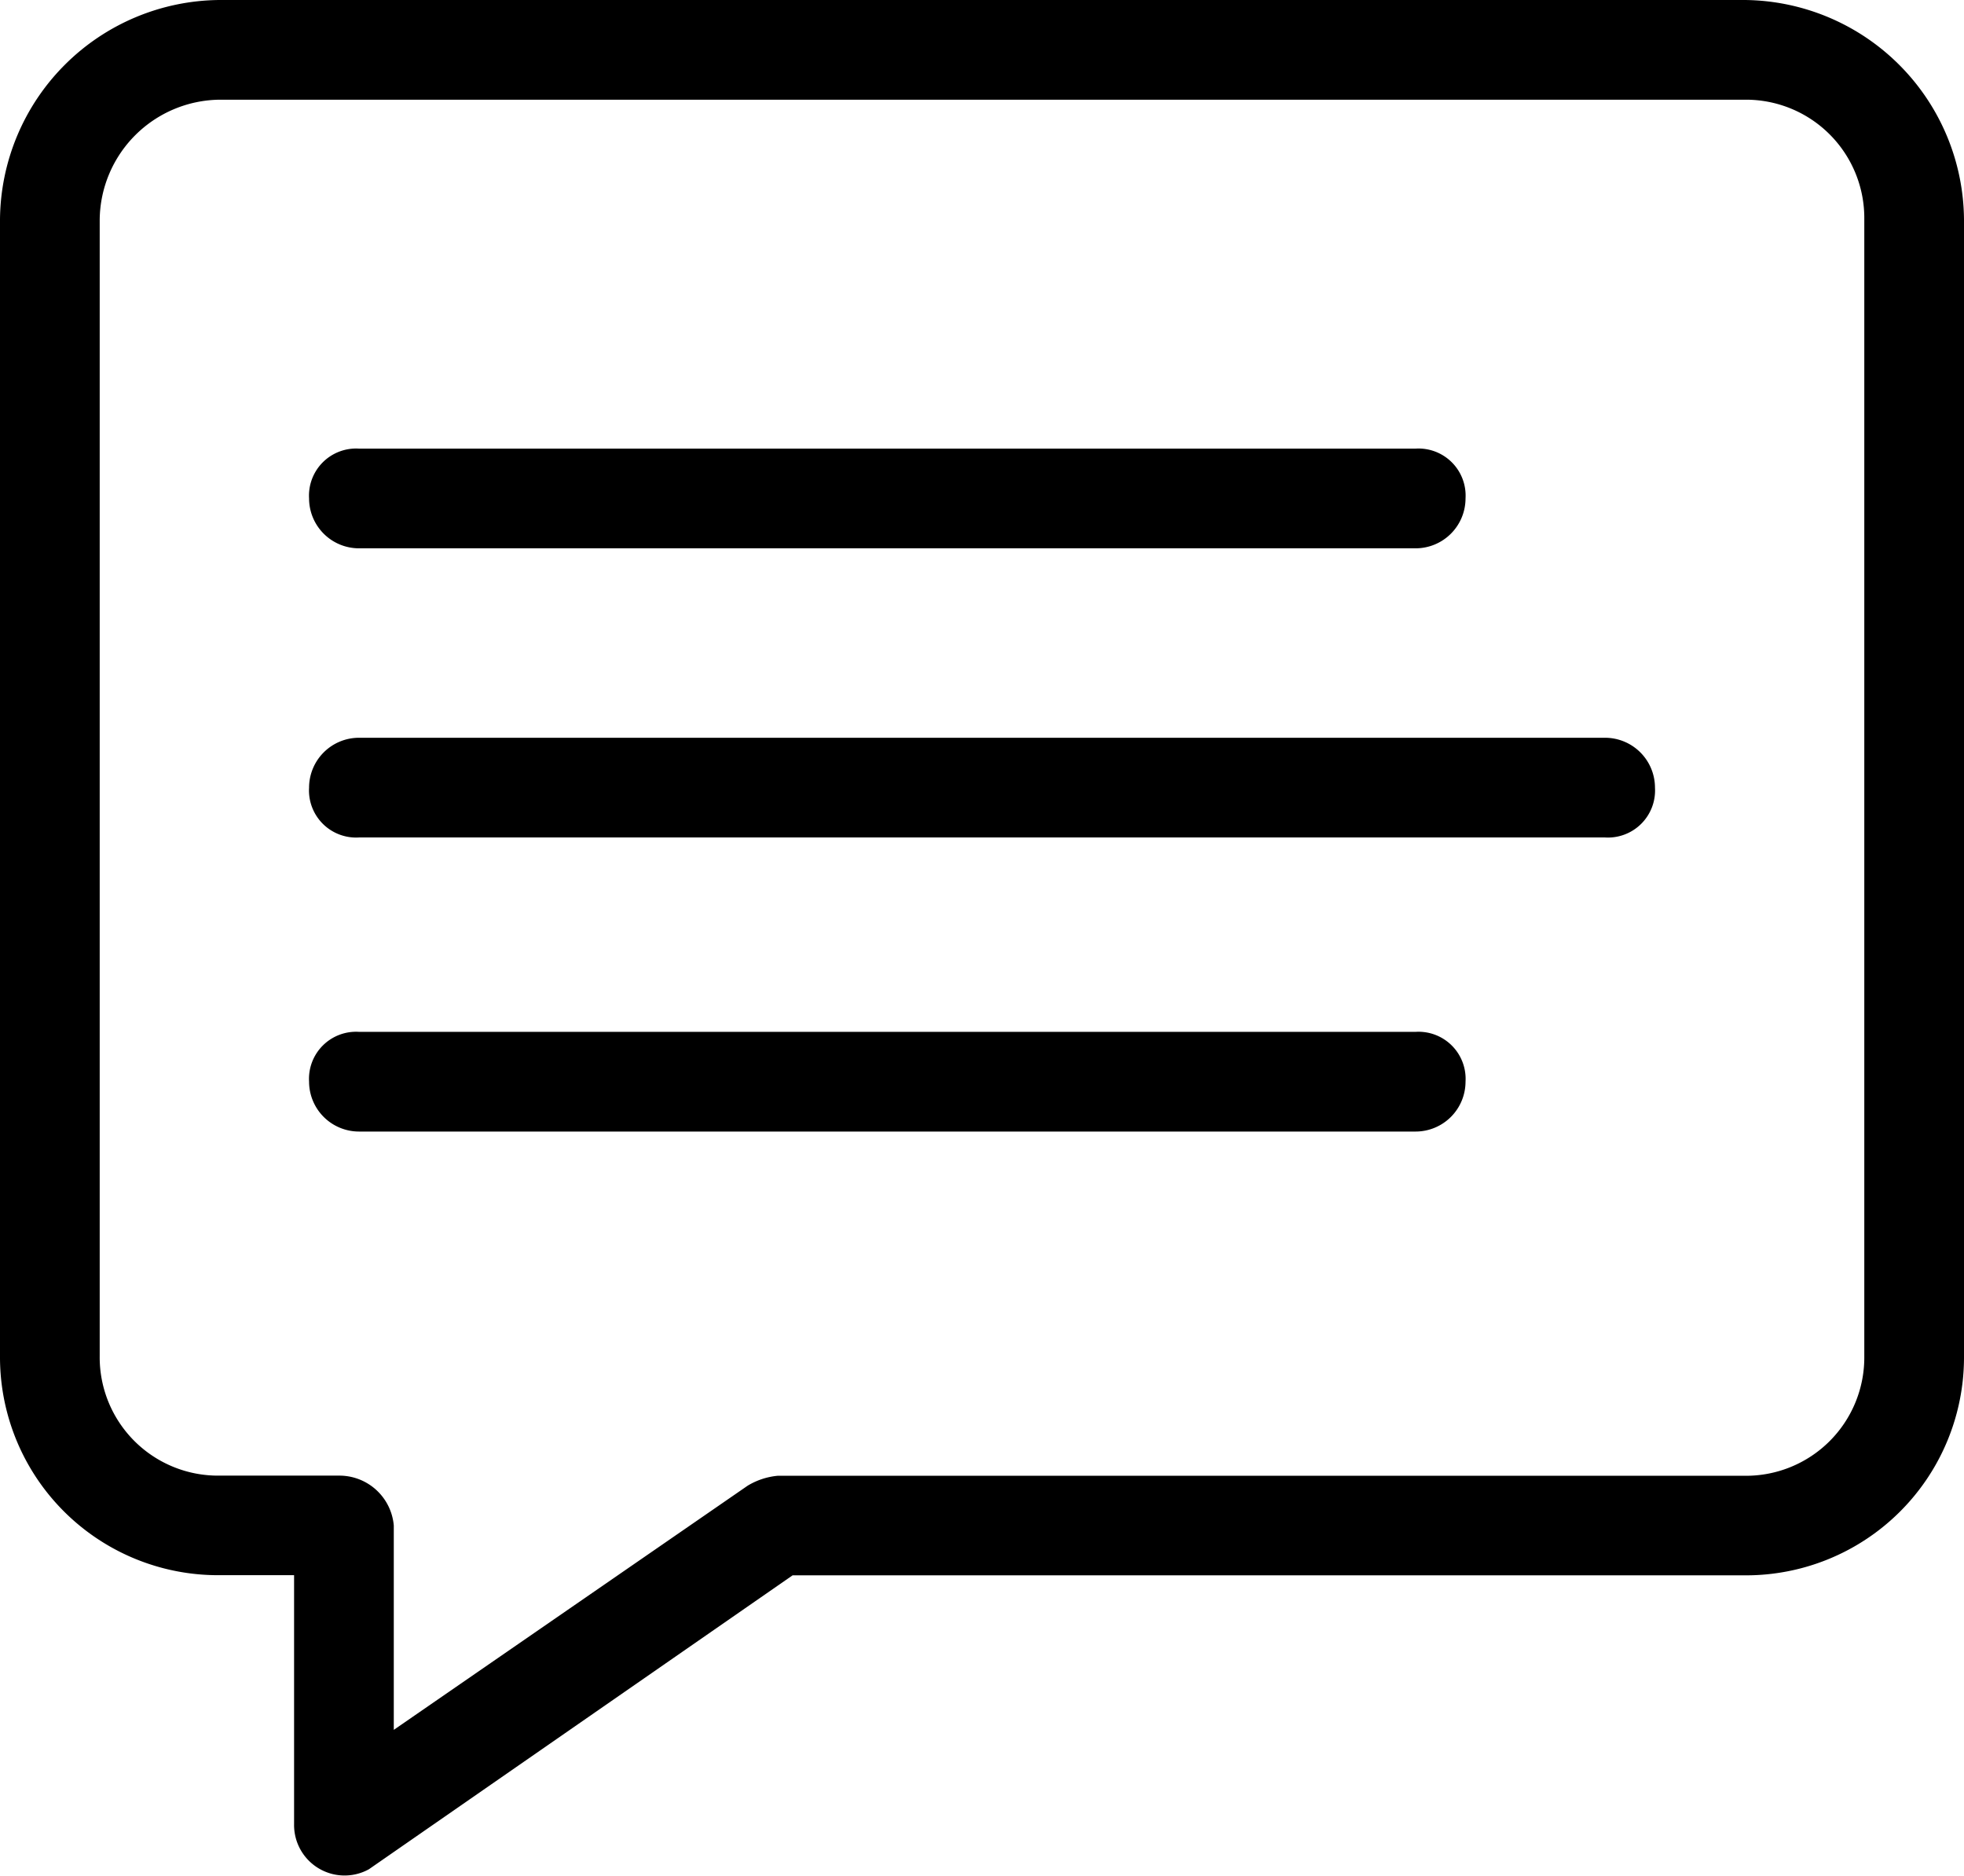 <svg id="Group_14302" data-name="Group 14302" xmlns="http://www.w3.org/2000/svg" width="39.83" height="38.052" viewBox="0 0 39.83 38.052">
  <path id="Path_10593" data-name="Path 10593" d="M4.448,0H35.382A4.488,4.488,0,0,1,39.83,4.448V27.5a4.422,4.422,0,0,1-4.448,4.448H16.074L7.481,37.909A1.024,1.024,0,0,1,5.964,37V31.945H4.448A4.422,4.422,0,0,1,0,27.5V4.448A4.488,4.488,0,0,1,4.448,0ZM35.382,2.022H4.448A2.46,2.46,0,0,0,2.022,4.448V27.5a2.4,2.4,0,0,0,2.426,2.426H6.874a1.107,1.107,0,0,1,1.112,1.011v4.145l7.178-4.953a1.437,1.437,0,0,1,.607-.2H35.382A2.4,2.4,0,0,0,37.808,27.5V4.448A2.4,2.4,0,0,0,35.382,2.022Z"/>
  <path id="Path_10594" data-name="Path 10594" d="M63.011,92.022A1.013,1.013,0,0,1,62,91.011.955.955,0,0,1,63.011,90H84.442a.955.955,0,0,1,1.011,1.011,1.013,1.013,0,0,1-1.011,1.011Z" transform="translate(-55.732 -80.902)"/>
  <path id="Path_10595" data-name="Path 10595" d="M63.011,150.022A.955.955,0,0,1,62,149.011,1.013,1.013,0,0,1,63.011,148H88.284a1.013,1.013,0,0,1,1.011,1.011.955.955,0,0,1-1.011,1.011Z" transform="translate(-55.732 -133.038)"/>
  <path id="Path_10596" data-name="Path 10596" d="M63.011,209.022A1.013,1.013,0,0,1,62,208.011.955.955,0,0,1,63.011,207H84.442a.955.955,0,0,1,1.011,1.011,1.013,1.013,0,0,1-1.011,1.011Z" transform="translate(-55.732 -186.074)"/>
</svg>
